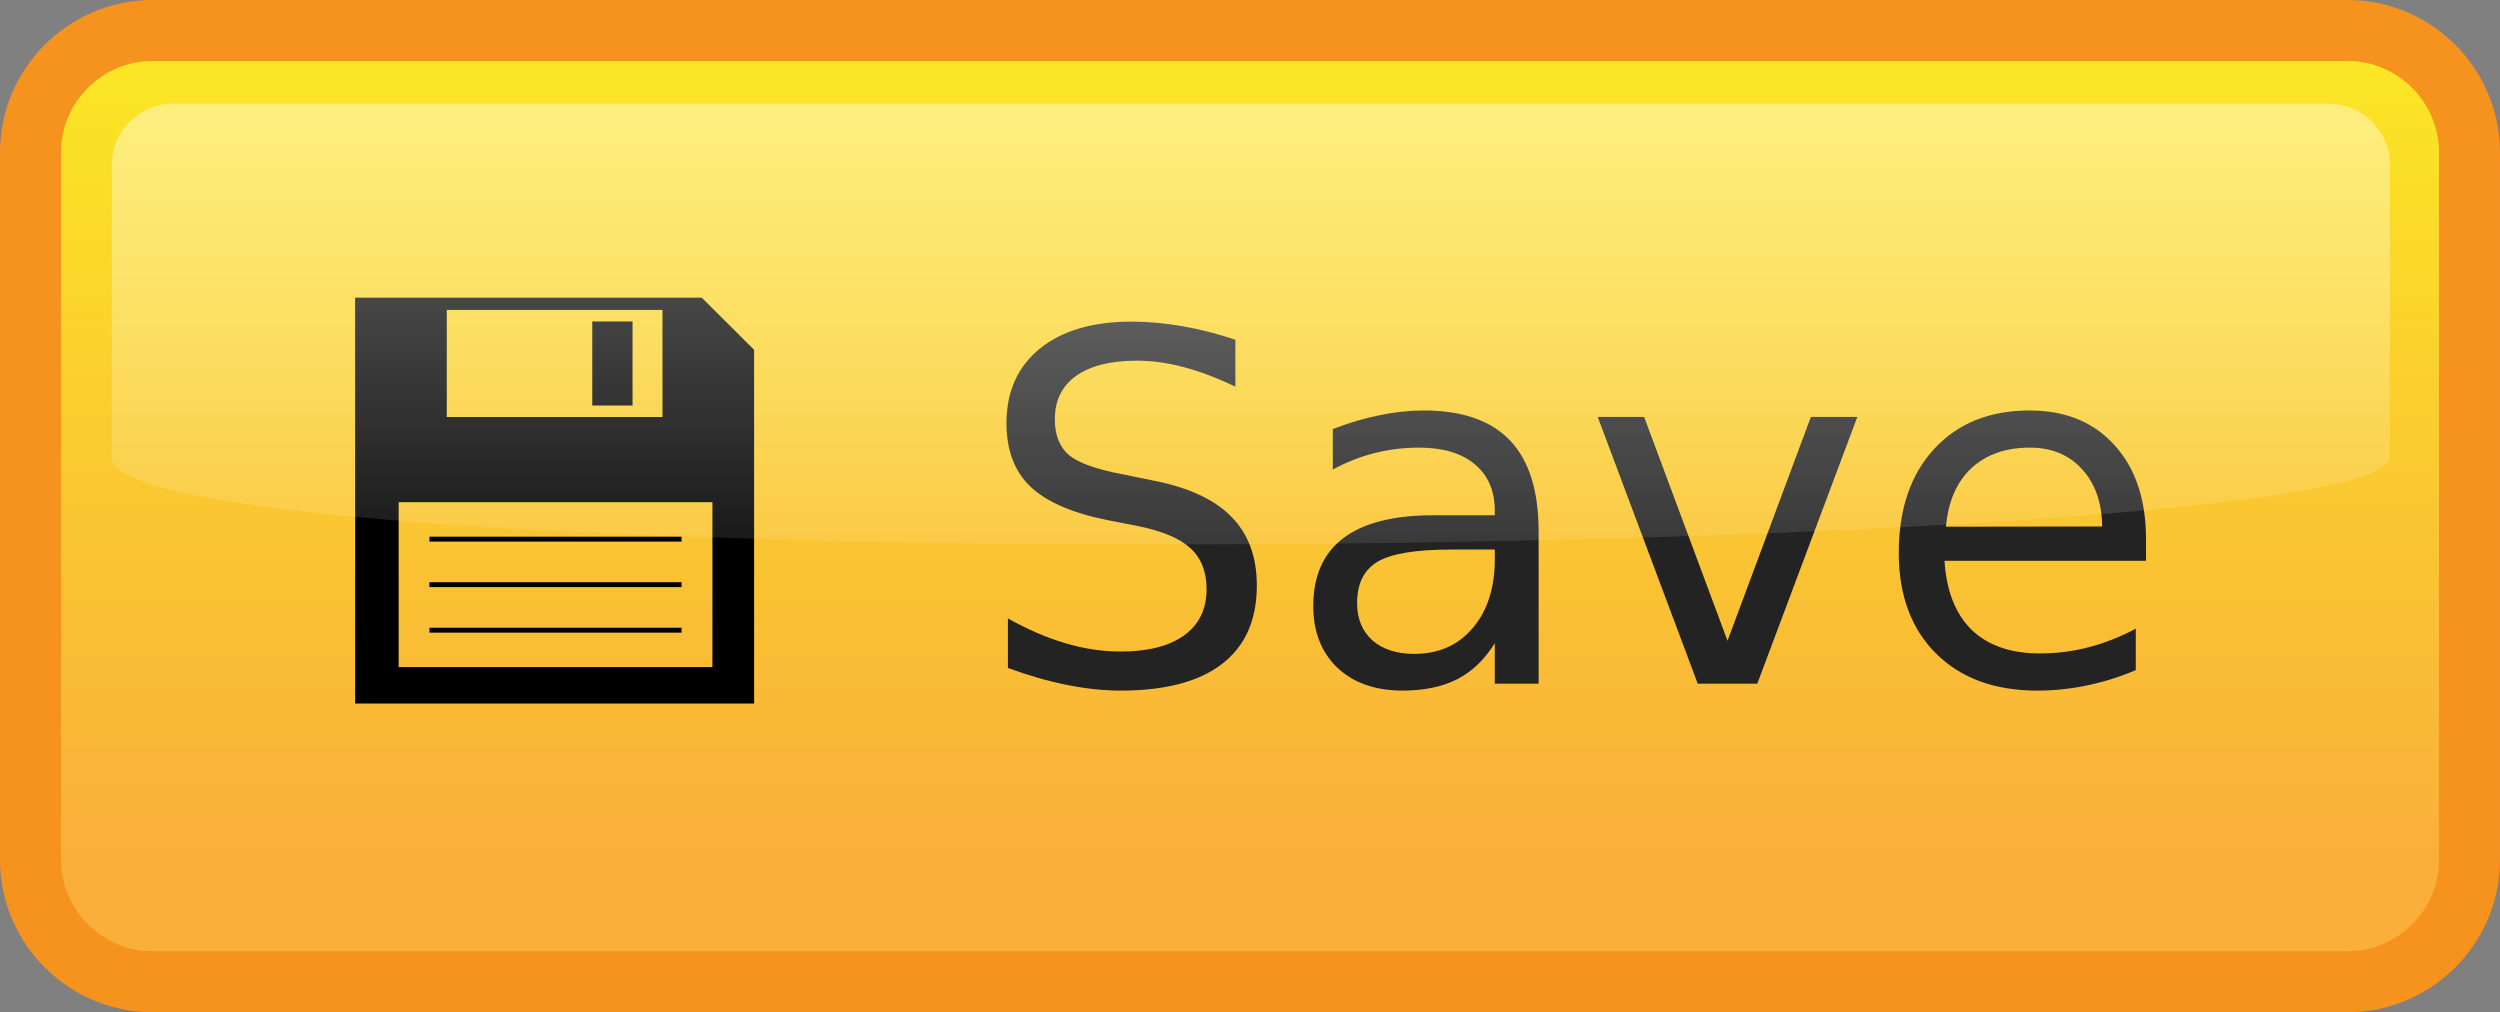 <?xml version="1.0" encoding="UTF-8" standalone="no"?>
<!-- Generator: Adobe Illustrator 16.0.0, SVG Export Plug-In . SVG Version: 6.00 Build 0)  -->

<svg
   xmlns:dc="http://purl.org/dc/elements/1.1/"
   xmlns:cc="http://creativecommons.org/ns#"
   xmlns:rdf="http://www.w3.org/1999/02/22-rdf-syntax-ns#"
   xmlns:svg="http://www.w3.org/2000/svg"
   xmlns="http://www.w3.org/2000/svg"
   xmlns:sodipodi="http://sodipodi.sourceforge.net/DTD/sodipodi-0.dtd"
   xmlns:inkscape="http://www.inkscape.org/namespaces/inkscape"
   version="1.1"
   id="Layer_1"
   x="0px"
   y="0px"
   width="204.989px"
   height="82.996px"
   viewBox="0 0 204.989 82.996"
   enable-background="new 0 0 204.989 82.996"
   xml:space="preserve"
   inkscape:version="0.48.4 r9939"
   sodipodi:docname="btn_save.svg"><rect x="0" y="0" width="204.989" height="82.996" fill="#808080" stroke="none"/><defs
     id="defs33" /><sodipodi:namedview
     pagecolor="#ffffff"
     bordercolor="#666666"
     borderopacity="1"
     objecttolerance="10"
     gridtolerance="10"
     guidetolerance="10"
     inkscape:pageopacity="0"
     inkscape:pageshadow="2"
     inkscape:window-width="1375"
     inkscape:window-height="876"
     id="namedview31"
     showgrid="false"
     inkscape:zoom="1.4244667"
     inkscape:cx="-64.585573"
     inkscape:cy="41.498001"
     inkscape:window-x="65"
     inkscape:window-y="204"
     inkscape:window-maximized="1"
     inkscape:current-layer="text16" /><g
     id="g5"><linearGradient
       y2="70.097"
       x2="102.495"
       y1="-3.5"
       x1="102.495"
       gradientUnits="userSpaceOnUse"
       id="SVGID_1_"><stop
         id="stop8"
         style="stop-color:#FBED21"
         offset="0" /><stop
         id="stop10"
         style="stop-color:#FAAF3B"
         offset="1" /></linearGradient><path
       inkscape:connector-curvature="0"
       style="fill:url(#SVGID_1_)"
       id="path12"
       d="m 202.489,70.496 c 0,5.5 -4.5,10 -10,10 H 12.5 c -5.5,0 -10,-4.5 -10,-10 V 12.5 C 2.5,7 7,2.5 12.5,2.5 h 179.989 c 5.5,0 10,4.5 10,10 v 57.996 z" /><path
       style="fill:none;stroke:#f6921e;stroke-width:5;stroke-miterlimit:10"
       inkscape:connector-curvature="0"
       id="path14"
       d="m 202.489,70.496 c 0,5.5 -4.5,10 -10,10 H 12.5 c -5.5,0 -10,-4.5 -10,-10 V 12.5 C 2.5,7 7,2.5 12.5,2.5 h 179.989 c 5.5,0 10,4.5 10,10 v 57.996 z"
       stroke-miterlimit="10" /></g><g
     id="g3000"
     transform="translate(4.683,0)"><g
       style="font-size:40px;fill:#232323;font-family:Eagle-Bold"
       id="text16"><path
         d="m 96.613,27.855 0,3.848 c -1.497,-0.716 -2.91,-1.25 -4.238,-1.602 -1.328,-0.352 -2.611,-0.527 -3.848,-0.527 -2.148,2.6e-5 -3.809,0.417 -4.98,1.25 -1.159,0.833 -1.738,2.018 -1.738,3.555 -6e-6,1.289 0.384,2.266 1.152,2.93 0.781,0.651 2.253,1.178 4.414,1.582 l 2.383,0.488 c 2.943,0.56 5.111,1.549 6.504,2.969 1.406,1.406 2.109,3.294 2.109,5.664 -2.3e-5,2.826 -0.951,4.967 -2.852,6.426 -1.888,1.458 -4.661,2.188 -8.32,2.188 -1.38,0 -2.852,-0.156 -4.414,-0.469 -1.549,-0.312 -3.158,-0.775 -4.824,-1.387 l 0,-4.062 c 1.602,0.898 3.171,1.576 4.707,2.031 1.536,0.456 3.047,0.684 4.531,0.684 2.253,3e-6 3.991,-0.443 5.215,-1.328 1.224,-0.885 1.836,-2.148 1.836,-3.789 -1.9e-5,-1.432 -0.443,-2.552 -1.328,-3.359 -0.872,-0.807 -2.311,-1.413 -4.316,-1.816 l -2.402,-0.469 c -2.943,-0.586 -5.072,-1.504 -6.387,-2.754 -1.315,-1.25 -1.973,-2.988 -1.973,-5.215 -2e-6,-2.578 0.905,-4.609 2.715,-6.094 1.823,-1.484 4.329,-2.227 7.52,-2.227 1.367,3e-5 2.76,0.124 4.18,0.371 1.419,0.247 2.871,0.619 4.355,1.113"
         style="font-size:40px;fill:#232323;font-family:Eagle-Bold"
         id="path3002" /><path
         d="m 114.309,45.062 c -2.904,1.1e-5 -4.915,0.332 -6.035,0.996 -1.12,0.664 -1.68,1.797 -1.68,3.398 -1e-5,1.276 0.417,2.292 1.25,3.047 0.846,0.742 1.992,1.113 3.438,1.113 1.992,2e-6 3.587,-0.703 4.785,-2.109 1.211,-1.419 1.816,-3.301 1.816,-5.645 l 0,-0.801 -3.574,0 m 7.168,-1.484 0,12.48 -3.594,0 0,-3.32 c -0.82,1.328 -1.842,2.311 -3.066,2.949 -1.224,0.625 -2.721,0.938 -4.492,0.938 -2.24,0 -4.023,-0.625 -5.352,-1.875 -1.315,-1.263 -1.973,-2.949 -1.973,-5.059 0,-2.461 0.82,-4.316 2.461,-5.566 1.654,-1.25 4.115,-1.875 7.383,-1.875 l 5.039,0 0,-0.352 c -2e-5,-1.654 -0.547,-2.93 -1.641,-3.828 -1.081,-0.911 -2.604,-1.367 -4.57,-1.367 -1.25,2e-5 -2.467,0.15 -3.652,0.449 -1.185,0.299 -2.324,0.749 -3.418,1.348 l 0,-3.32 c 1.315,-0.508 2.591,-0.885 3.828,-1.133 1.237,-0.26 2.441,-0.391 3.613,-0.391 3.164,2.3e-5 5.527,0.82 7.09,2.461 1.562,1.641 2.344,4.128 2.344,7.461"
         style="font-size:40px;fill:#232323;font-family:Eagle-Bold"
         id="path3004" /><path
         d="m 126.32,34.184 3.809,0 6.836,18.359 6.836,-18.359 3.809,0 -8.203,21.875 -4.883,0 -8.203,-21.875"
         style="font-size:40px;fill:#232323;font-family:Eagle-Bold"
         id="path3006" /><path
         d="m 171.281,44.223 0,1.758 -16.523,0 c 0.156,2.474 0.898,4.362 2.227,5.664 1.341,1.289 3.203,1.934 5.586,1.934 1.38,3e-6 2.715,-0.169 4.004,-0.508 1.302,-0.339 2.591,-0.846 3.867,-1.523 l 0,3.398 c -1.289,0.547 -2.611,0.964 -3.965,1.25 -1.354,0.286 -2.728,0.43 -4.121,0.43 -3.49,0 -6.257,-1.016 -8.301,-3.047 -2.031,-2.031 -3.047,-4.779 -3.047,-8.242 0,-3.581 0.964,-6.419 2.891,-8.516 1.94,-2.109 4.551,-3.164 7.832,-3.164 2.943,2.3e-5 5.267,0.951 6.973,2.852 1.719,1.888 2.578,4.46 2.578,7.715 m -3.594,-1.055 c -0.026,-1.966 -0.579,-3.535 -1.66,-4.707 -1.068,-1.172 -2.487,-1.758 -4.258,-1.758 -2.005,2e-5 -3.613,0.566 -4.824,1.699 -1.198,1.133 -1.888,2.728 -2.07,4.785 l 12.812,-0.02"
         style="font-size:40px;fill:#232323;font-family:Eagle-Bold"
         id="path3008" /></g><g
       id="g3013"
       transform="matrix(0.402,0,0,0.402,108.204,-355.2)"><path
         id="path3024-6"
         transform="translate(0,952.362)"
         d="m -207.875,-7.562 0,81.781 80.375,0 0,-71.438 -10.375,-10.344 -70,0 z m 17.688,1.5 45,0 0,22.844 -45,0 0,-22.844 z M -200,33.156 l 65,0 0,34.625 -65,0 0,-34.625 z"
         style="fill:#000000;fill-opacity:1;stroke:#000000;stroke-width:1px;stroke-linecap:butt;stroke-linejoin:miter;stroke-opacity:1"
         inkscape:connector-curvature="0" /><rect
         y="949.156"
         x="-160.007"
         height="17.143"
         width="8.214"
         id="rect3798-9"
         style="fill:#000000;fill-opacity:1;stroke:none" /><g
         transform="translate(97.493,46.187)"
         id="g3838-3"><path
           style="fill:none;stroke:#000000;stroke-width:1px;stroke-linecap:butt;stroke-linejoin:miter;stroke-opacity:1"
           d="m -290.714,-5 51.429,0"
           id="path3800-5"
           inkscape:connector-curvature="0"
           transform="translate(0,952.362)" /><path
           style="fill:none;stroke:#000000;stroke-width:1px;stroke-linecap:butt;stroke-linejoin:miter;stroke-opacity:1"
           d="m -290.714,956.648 51.429,0"
           id="path3800-1-7"
           inkscape:connector-curvature="0" /><path
           style="fill:none;stroke:#000000;stroke-width:1px;stroke-linecap:butt;stroke-linejoin:miter;stroke-opacity:1"
           d="m -290.714,965.934 51.429,0"
           id="path3800-1-2-7"
           inkscape:connector-curvature="0" /></g></g></g><g
     id="g18"><linearGradient
       y2="56.065"
       x2="102.562"
       y1="10.145"
       x1="102.562"
       gradientUnits="userSpaceOnUse"
       id="SVGID_2_"><stop
         id="stop21"
         style="stop-color:#FFFFFF;stop-opacity:0.4"
         offset="0.005" /><stop
         id="stop23"
         style="stop-color:#FFFFFF;stop-opacity:0"
         offset="1" /></linearGradient><path
       inkscape:connector-curvature="0"
       style="fill:url(#SVGID_2_)"
       id="path25"
       d="m 195.957,37.496 c 0,8.55 -186.789,10.45 -186.789,0 0,-10.45 0,-23.996 0,-23.996 0,-2.75 2.25,-5 5,-5 h 176.789 c 2.75,0 5,2.25 5,5 0,0 0,15.446 0,23.996 z" /></g></svg>